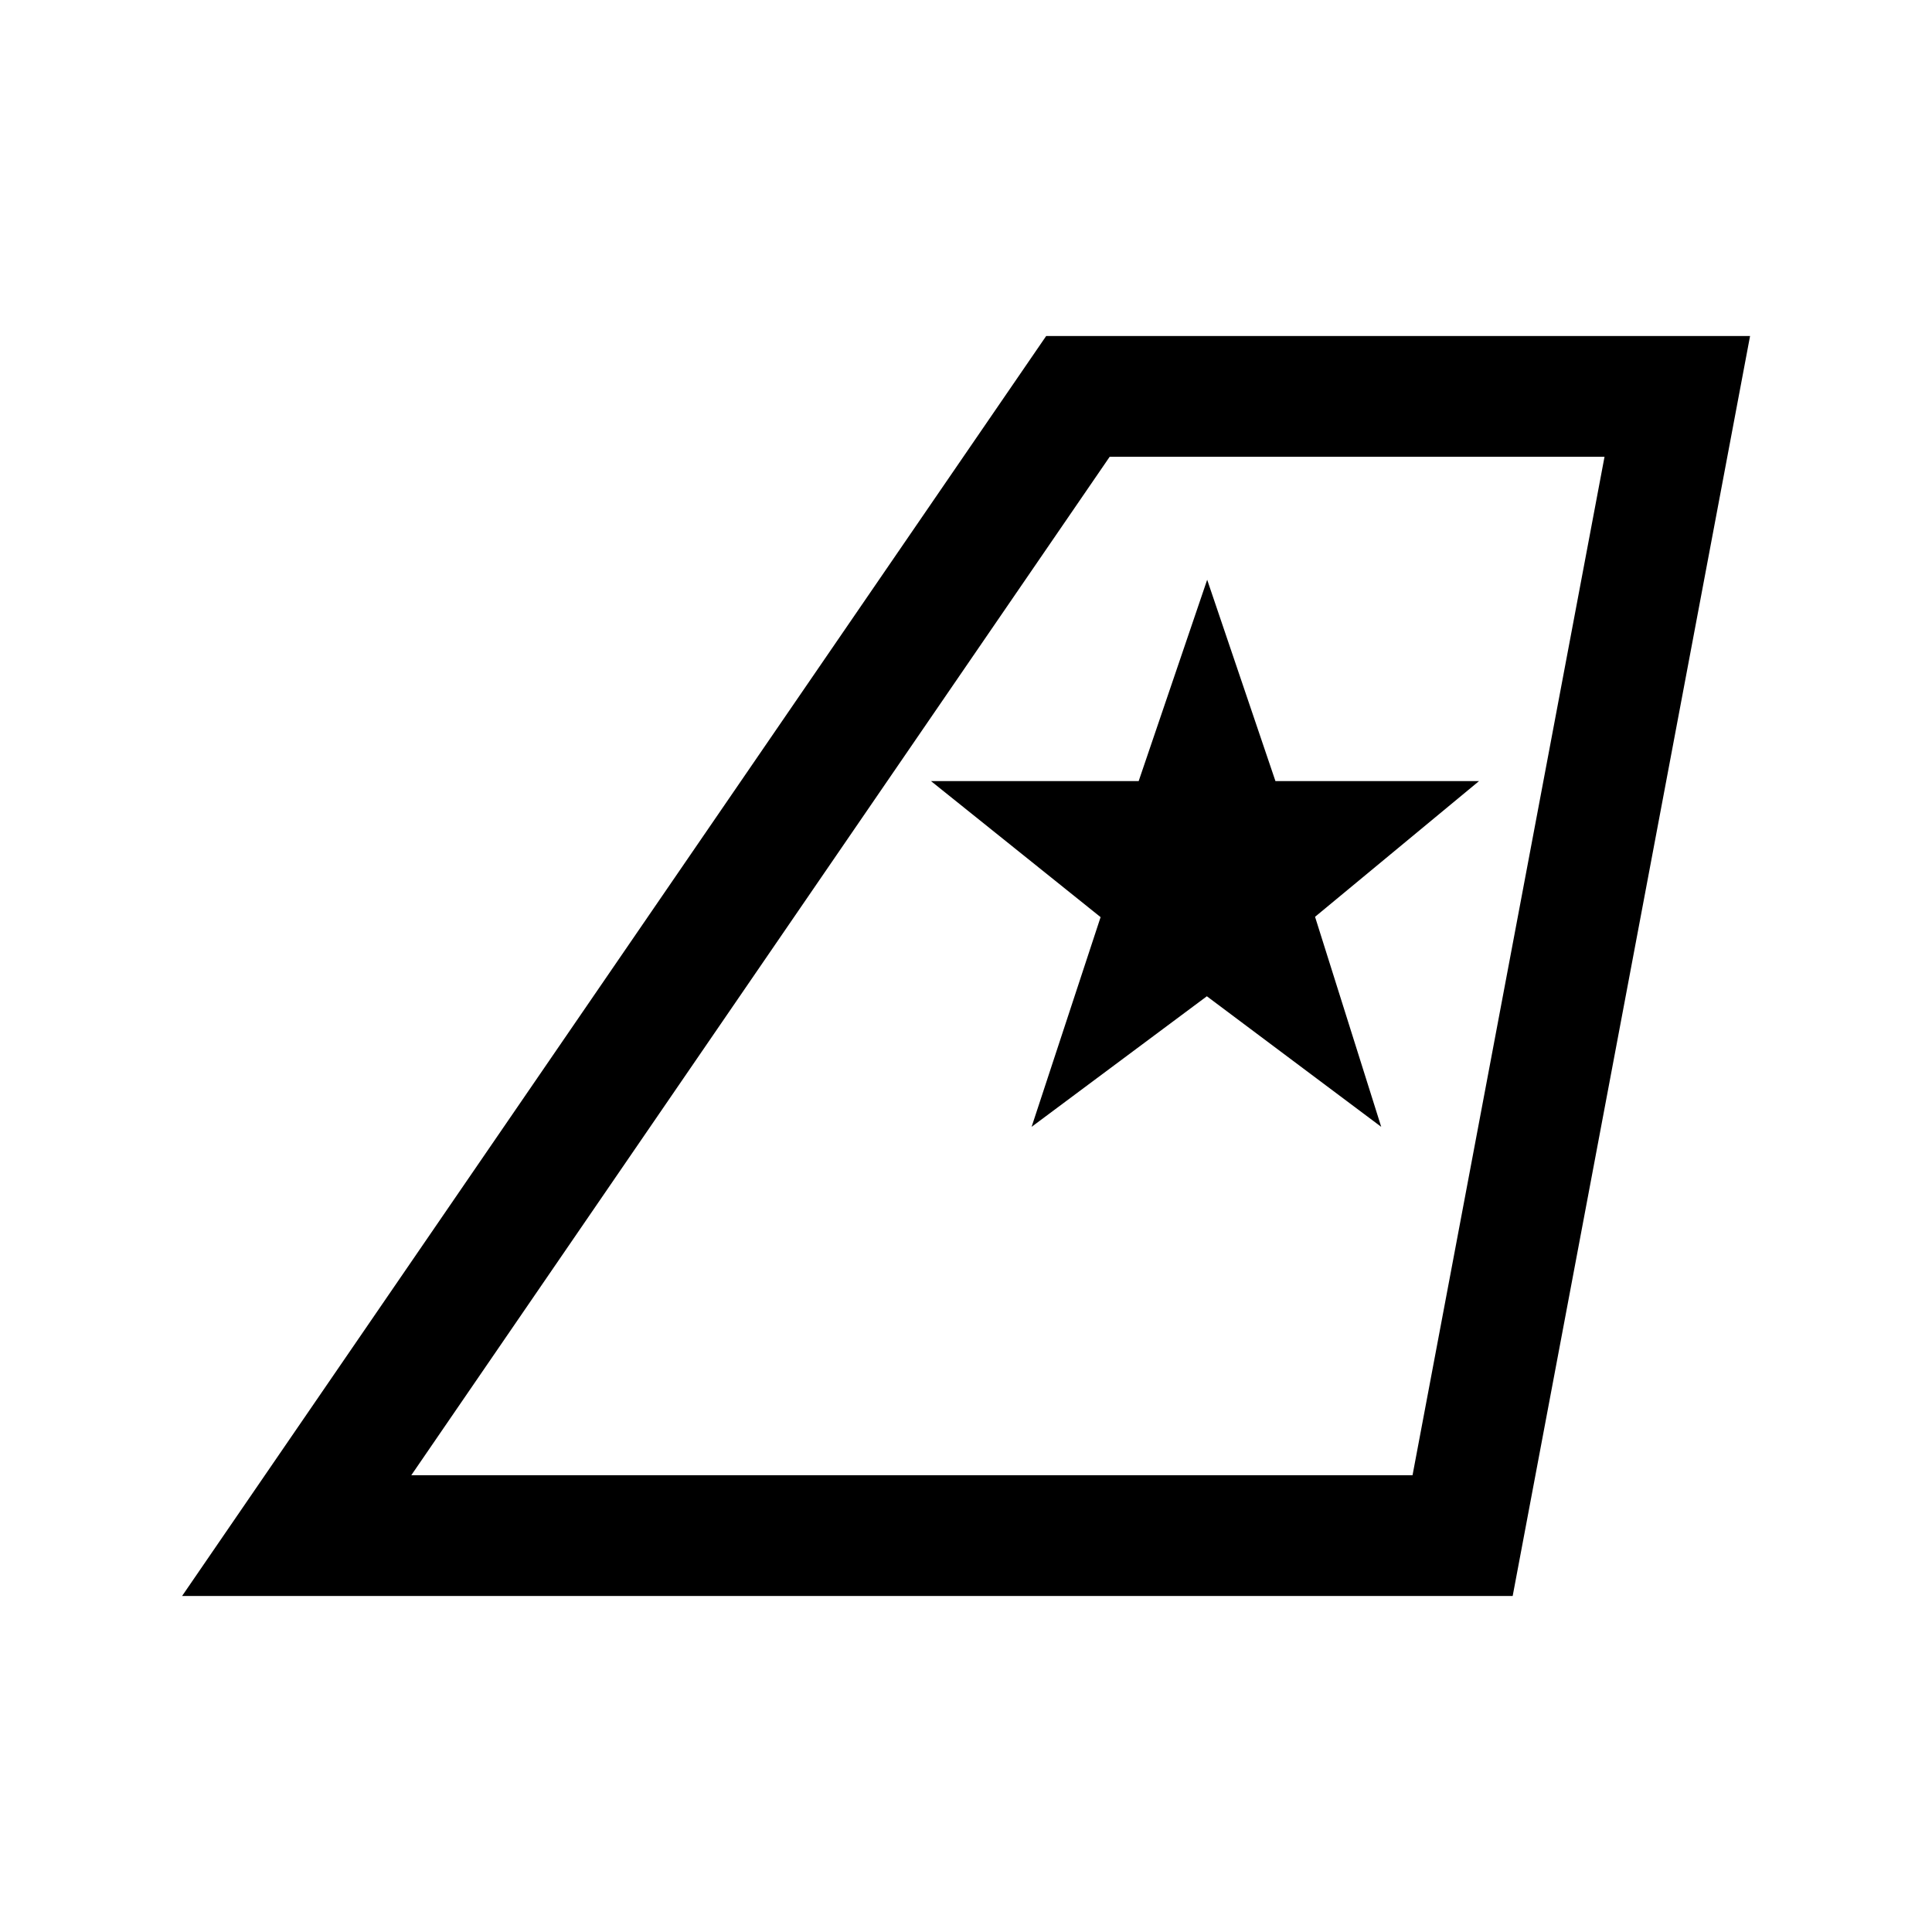 <svg width="24" height="24" viewBox="0 0 24 24" fill="none" xmlns="http://www.w3.org/2000/svg">
<path d="M15.844 9.703L14.996 7.202L14.145 9.703H11.565L13.672 11.393L12.815 13.998L14.992 12.376L17.158 13.998L16.336 11.389L18.373 9.703H15.844Z" fill="black"/>
<path d="M12.996 4.174H21.74L18.791 19.826H2.262L12.996 4.174ZM13.785 5.674L5.109 18.326H17.547L19.932 5.674H13.785Z" fill="black"/>
</svg>
